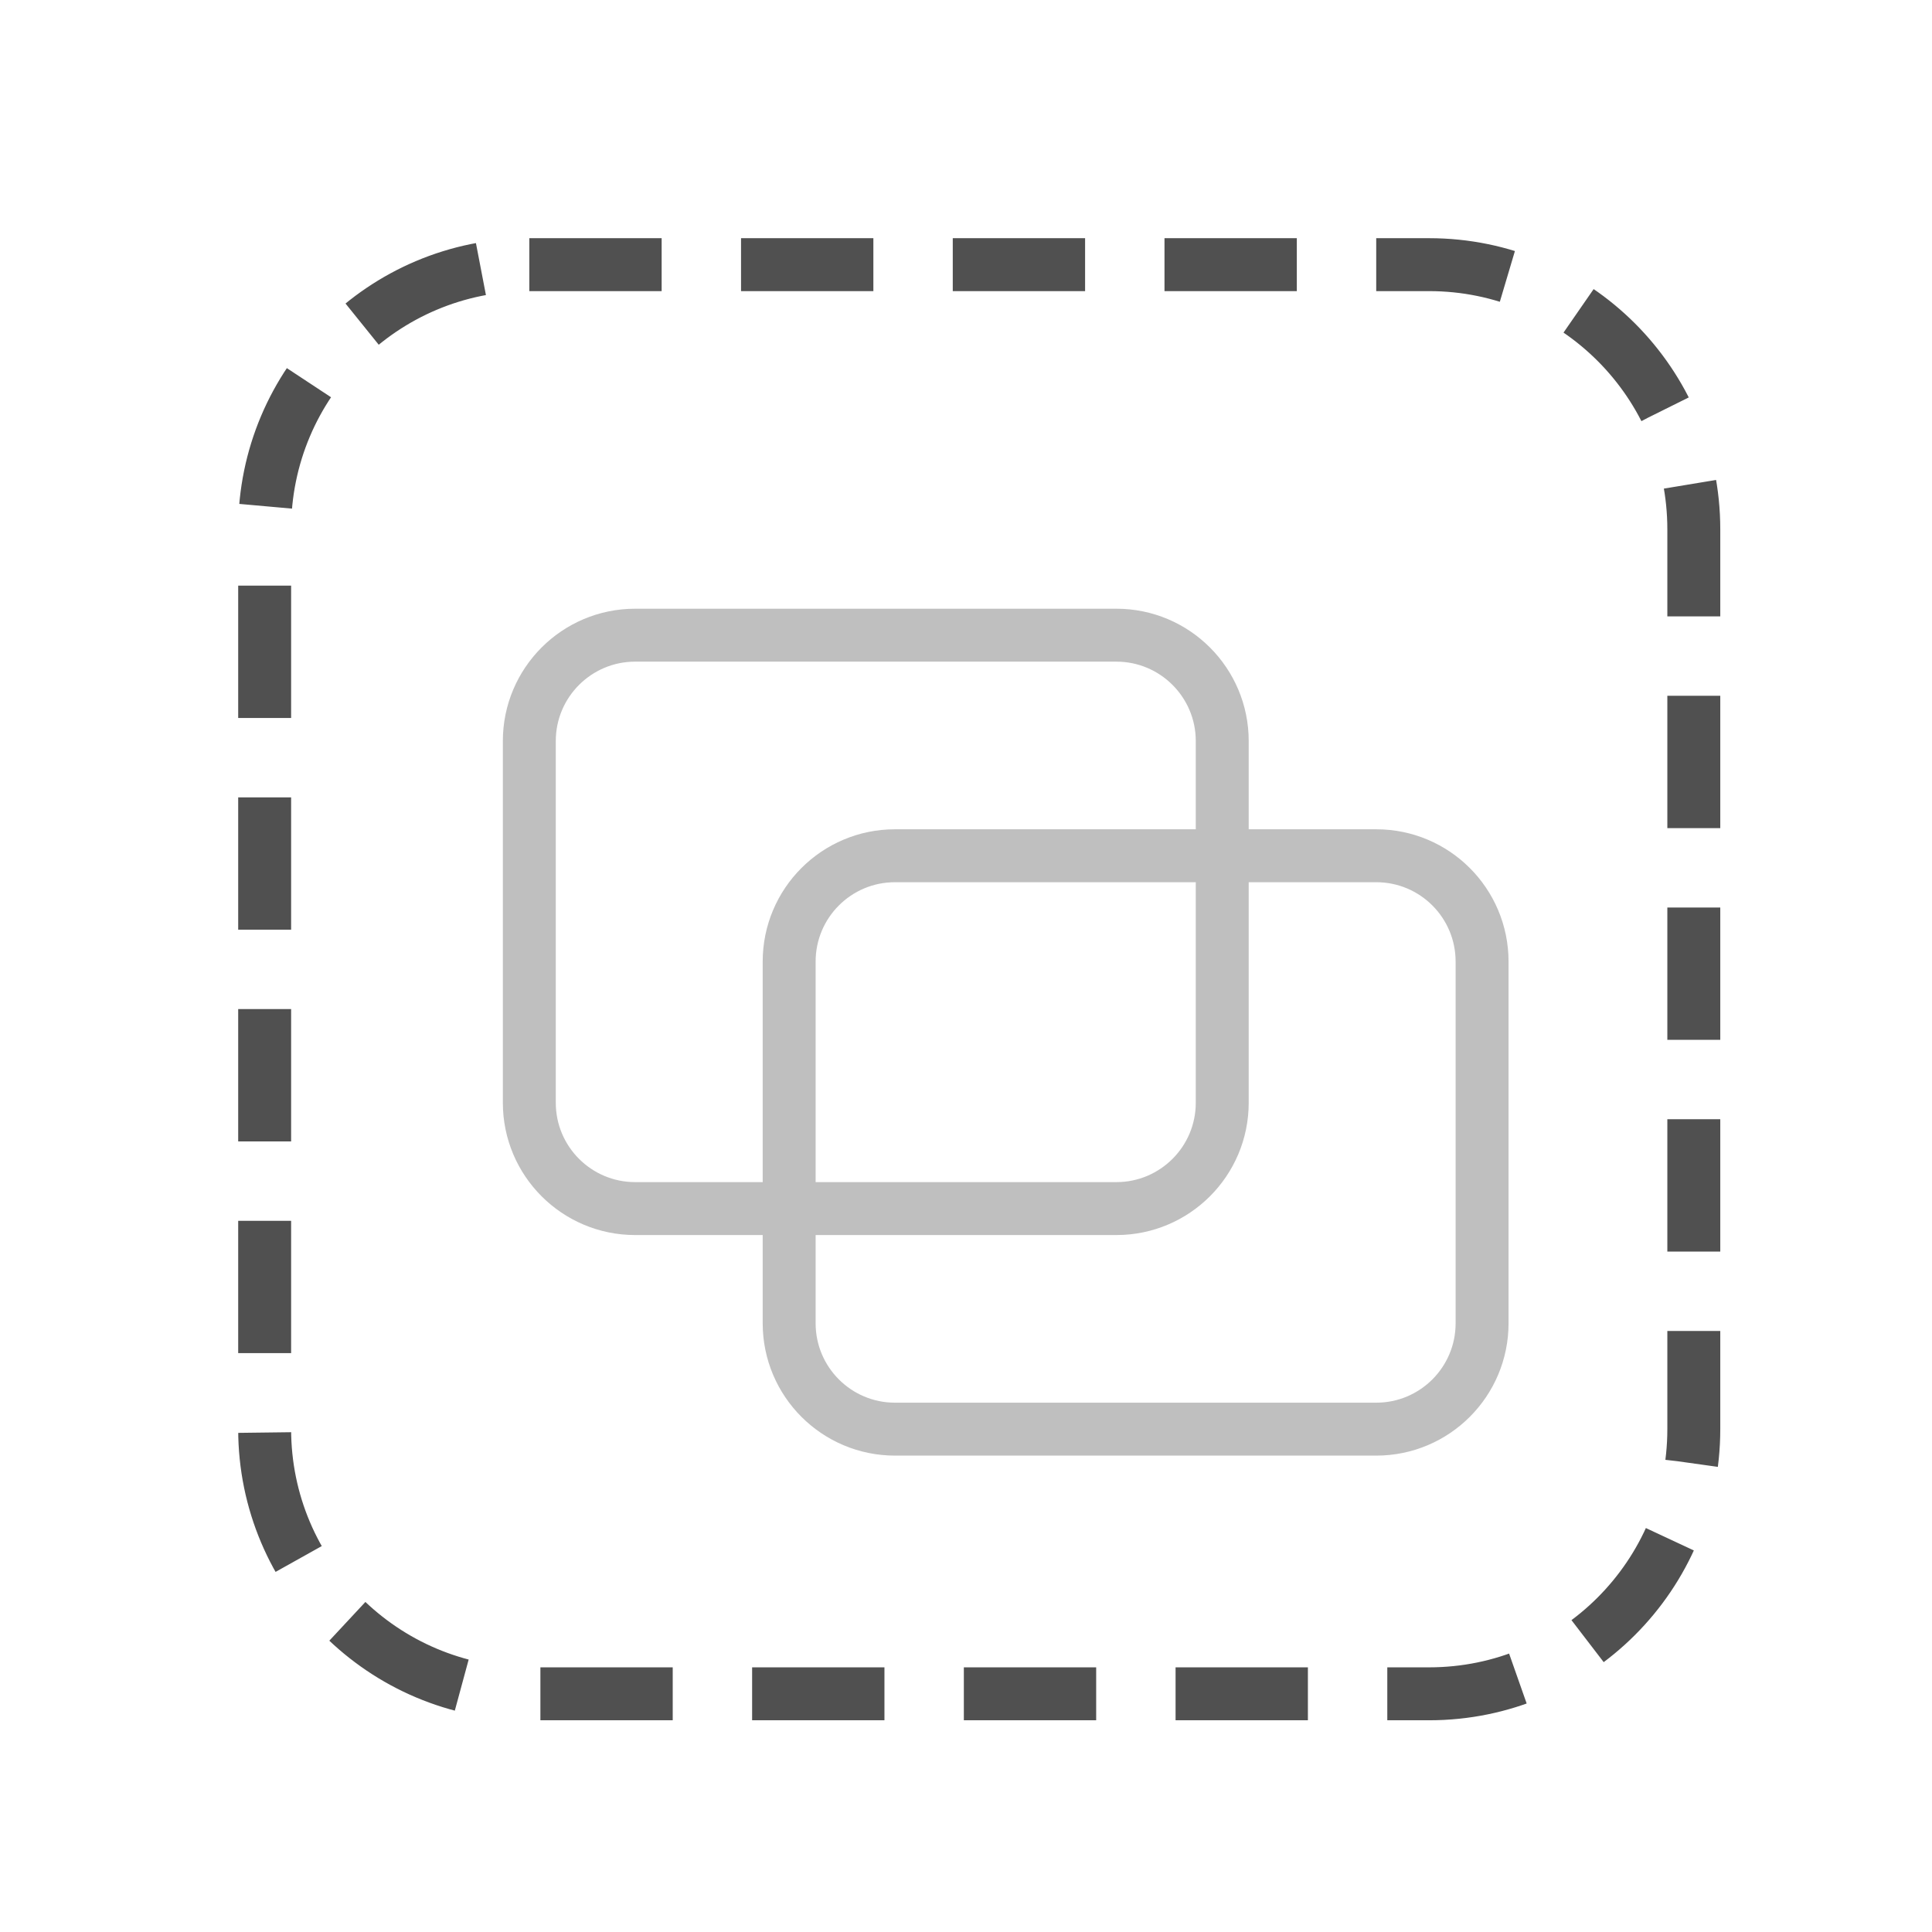<svg xmlns="http://www.w3.org/2000/svg" width="36.5" height="36.5">
    <path fill="none" fill-rule="evenodd" d="M0 0h36v36H0V0z"/>
    <path fill="none" fill-rule="evenodd" stroke="#BFBFBF" d="M12 12h9.091c1.104 0 2 .896 2 2v6.833c0 1.105-.896 2-2 2H12c-1.104 0-2-.895-2-2V14c0-1.104.896-2 2-2z"/>
    <path fill="none" fill-rule="evenodd" stroke="#BFBFBF" d="M16.909 16.167H26c1.105 0 2 .895 2 2V25c0 1.104-.895 2-2 2h-9.091c-1.105 0-2-.896-2-2v-6.833c0-1.105.895-2 2-2z"/>
    <path fill="none" fill-rule="evenodd" stroke="#505050" stroke-dasharray="2.5 1.5" d="M10 5h17c2.761 0 5 2.238 5 5v17c0 2.761-2.239 5-5 5H10c-2.761 0-5-2.239-5-5V10c0-2.762 2.239-5 5-5z"/>
</svg>
